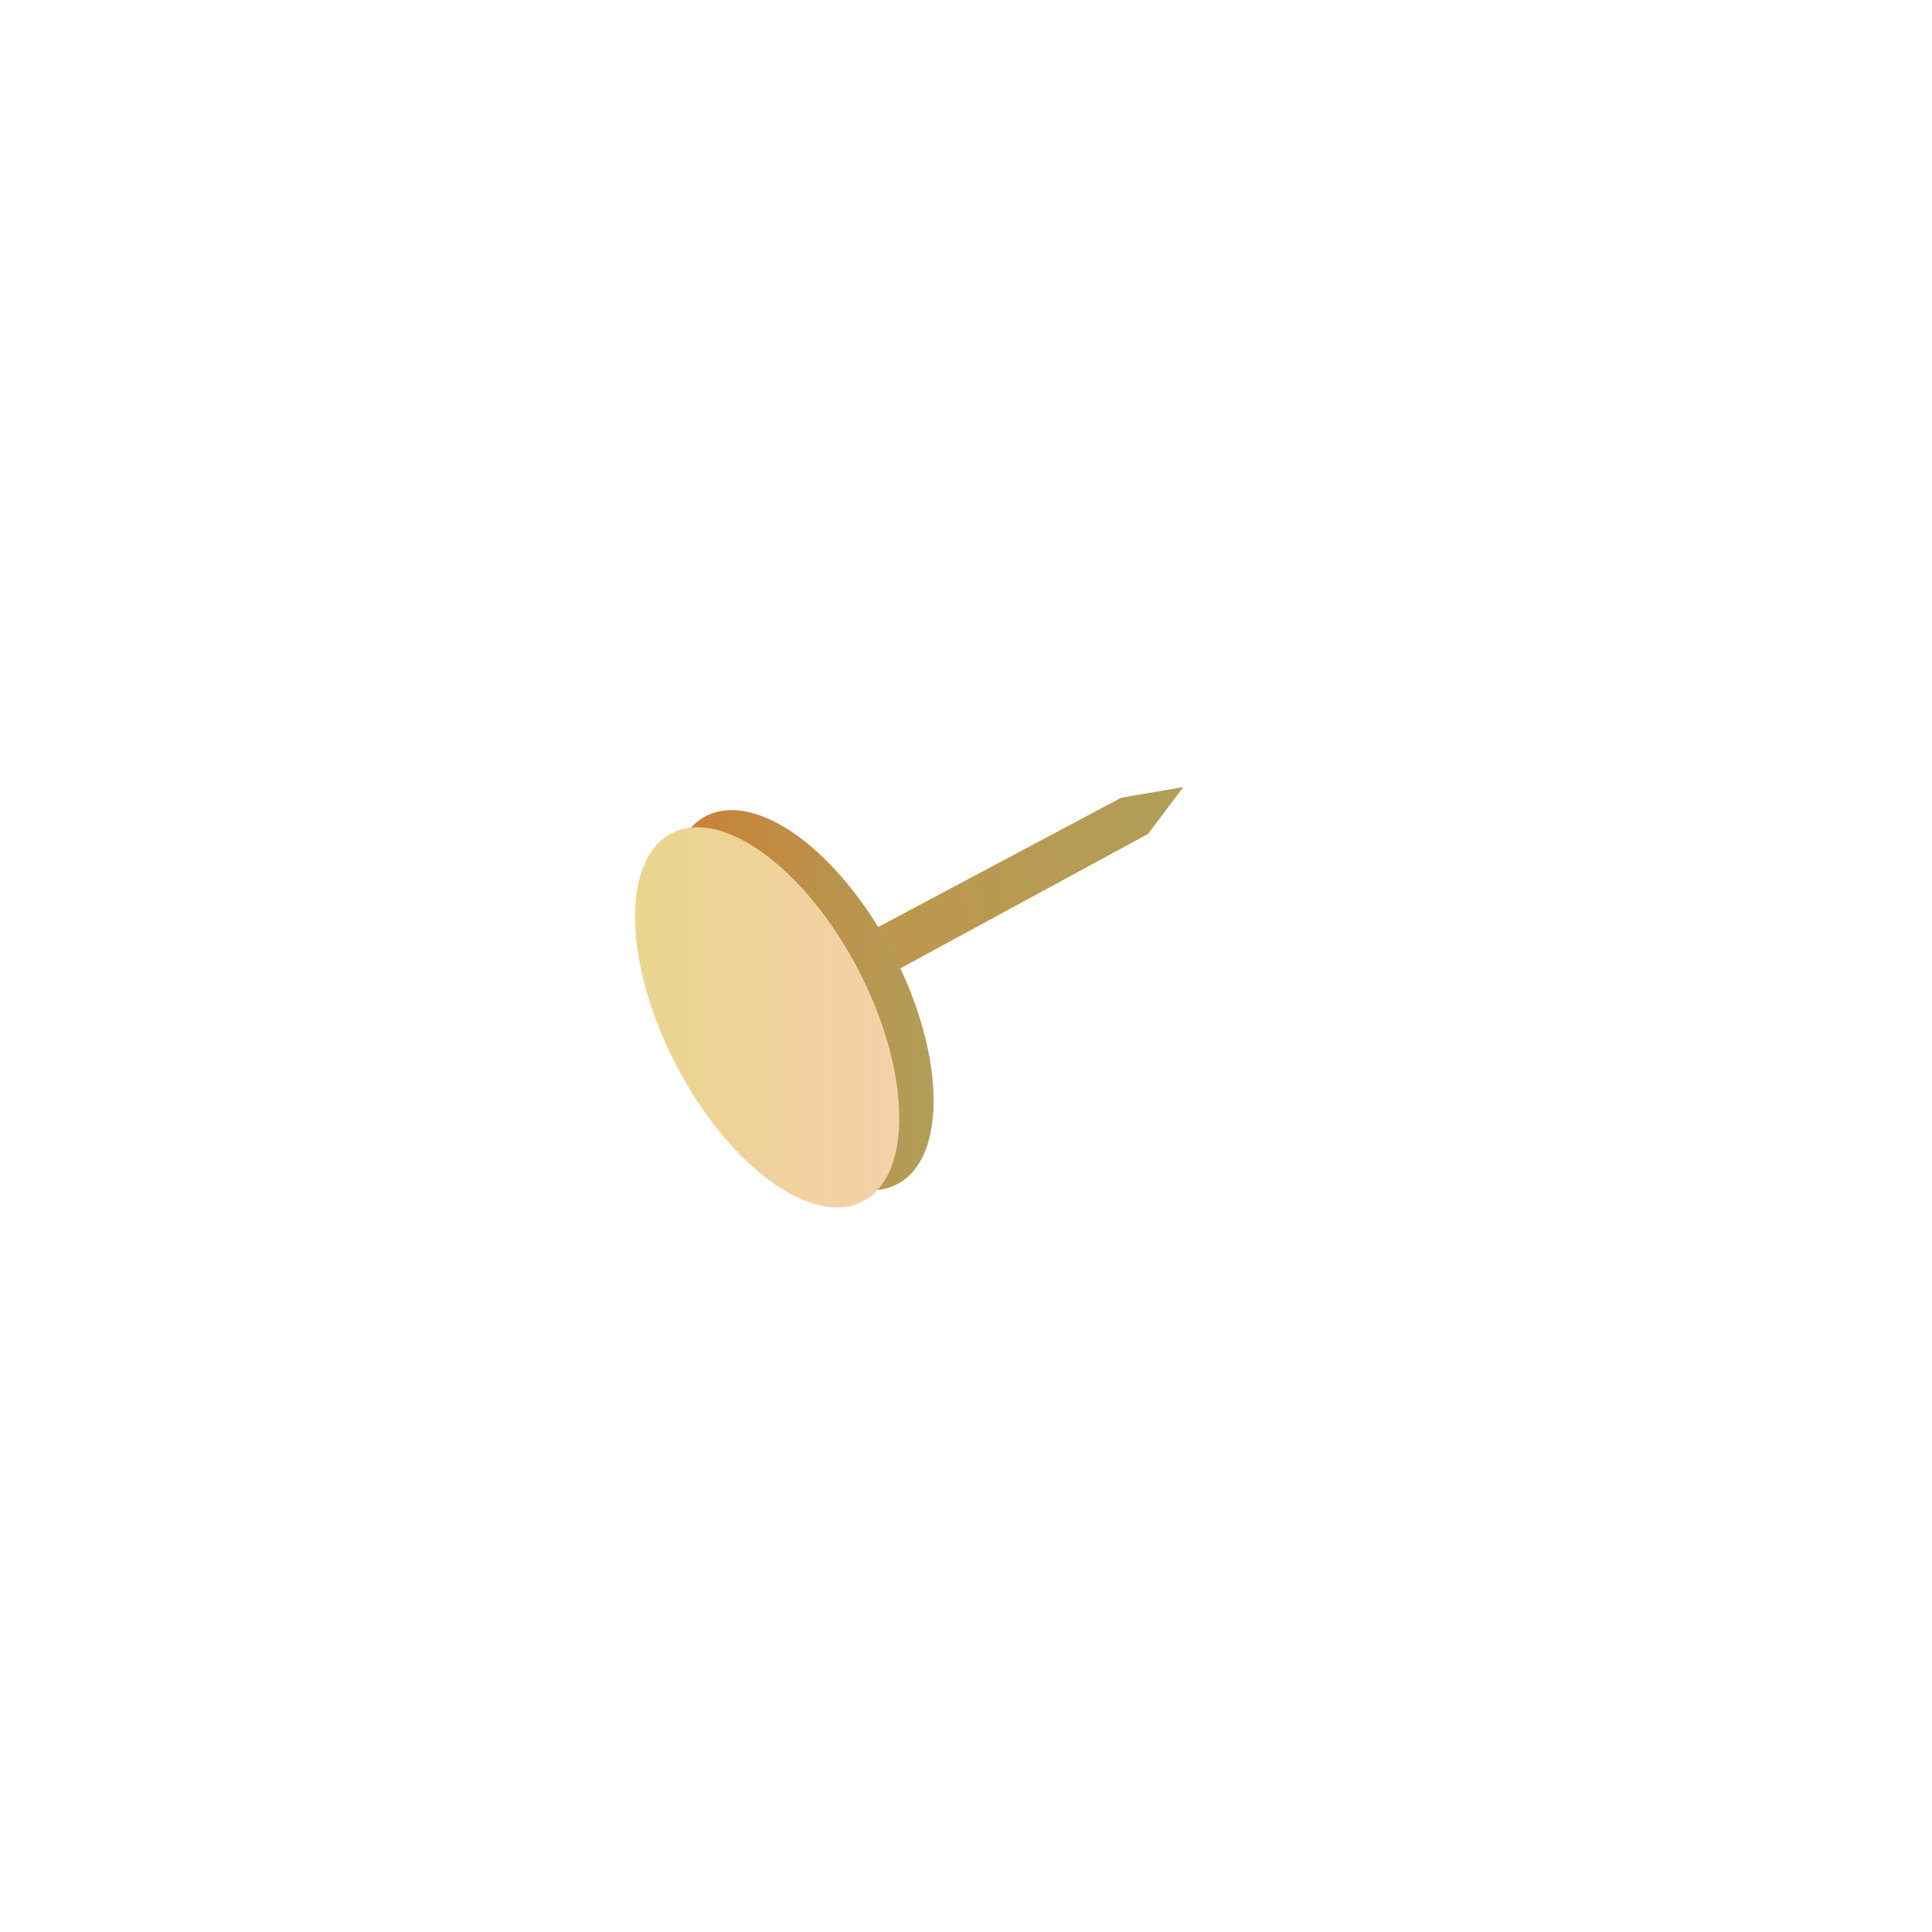 <?xml version="1.0" encoding="utf-8"?>
<!-- Generator: Adobe Illustrator 16.0.0, SVG Export Plug-In . SVG Version: 6.00 Build 0)  -->
<!DOCTYPE svg PUBLIC "-//W3C//DTD SVG 1.1//EN" "http://www.w3.org/Graphics/SVG/1.1/DTD/svg11.dtd">
<svg version="1.1" id="图层_1" xmlns="http://www.w3.org/2000/svg" xmlns:xlink="http://www.w3.org/1999/xlink" x="0px" y="0px"
	 width="500px" height="500px" viewBox="0 0 500 500" enable-background="new 0 0 500 500" xml:space="preserve">
<g>
	
		<linearGradient id="SVGID_1_" gradientUnits="userSpaceOnUse" x1="208.682" y1="239.24" x2="305.62" y2="239.24" gradientTransform="matrix(0.999 -0.05 0.05 0.999 -9.581 5.388)">
		<stop  offset="0" style="stop-color:#C09549"/>
		<stop  offset="1" style="stop-color:#B19E59"/>
	</linearGradient>
	<polygon fill="url(#SVGID_1_)" points="211.396,248.35 290.191,206.436 306.241,203.7 297.13,215.803 217.066,259.262 	"/>
	<linearGradient id="SVGID_2_" gradientUnits="userSpaceOnUse" x1="241.619" y1="258.843" x2="173.238" y2="258.843">
		<stop  offset="0" style="stop-color:#B19E59"/>
		<stop  offset="1" style="stop-color:#CB7F34"/>
	</linearGradient>
	<path fill="url(#SVGID_2_)" d="M231.038,246.586c13.658,26.309,14.159,53.126,1.12,59.893c-13.039,6.77-34.681-9.07-48.339-35.378
		c-13.657-26.309-14.16-53.124-1.119-59.892C195.738,204.438,217.381,220.277,231.038,246.586z"/>
	<linearGradient id="SVGID_3_" gradientUnits="userSpaceOnUse" x1="232.735" y1="263.286" x2="164.355" y2="263.286">
		<stop  offset="0" style="stop-color:#F6D0A9"/>
		<stop  offset="1" style="stop-color:#E9D58E"/>
	</linearGradient>
	<path fill="url(#SVGID_3_)" d="M222.154,251.027c13.659,26.31,14.16,53.127,1.12,59.894c-13.039,6.769-34.681-9.07-48.339-35.379
		c-13.657-26.308-14.159-53.124-1.119-59.892C186.854,208.88,208.497,224.719,222.154,251.027z"/>
</g>
</svg>
